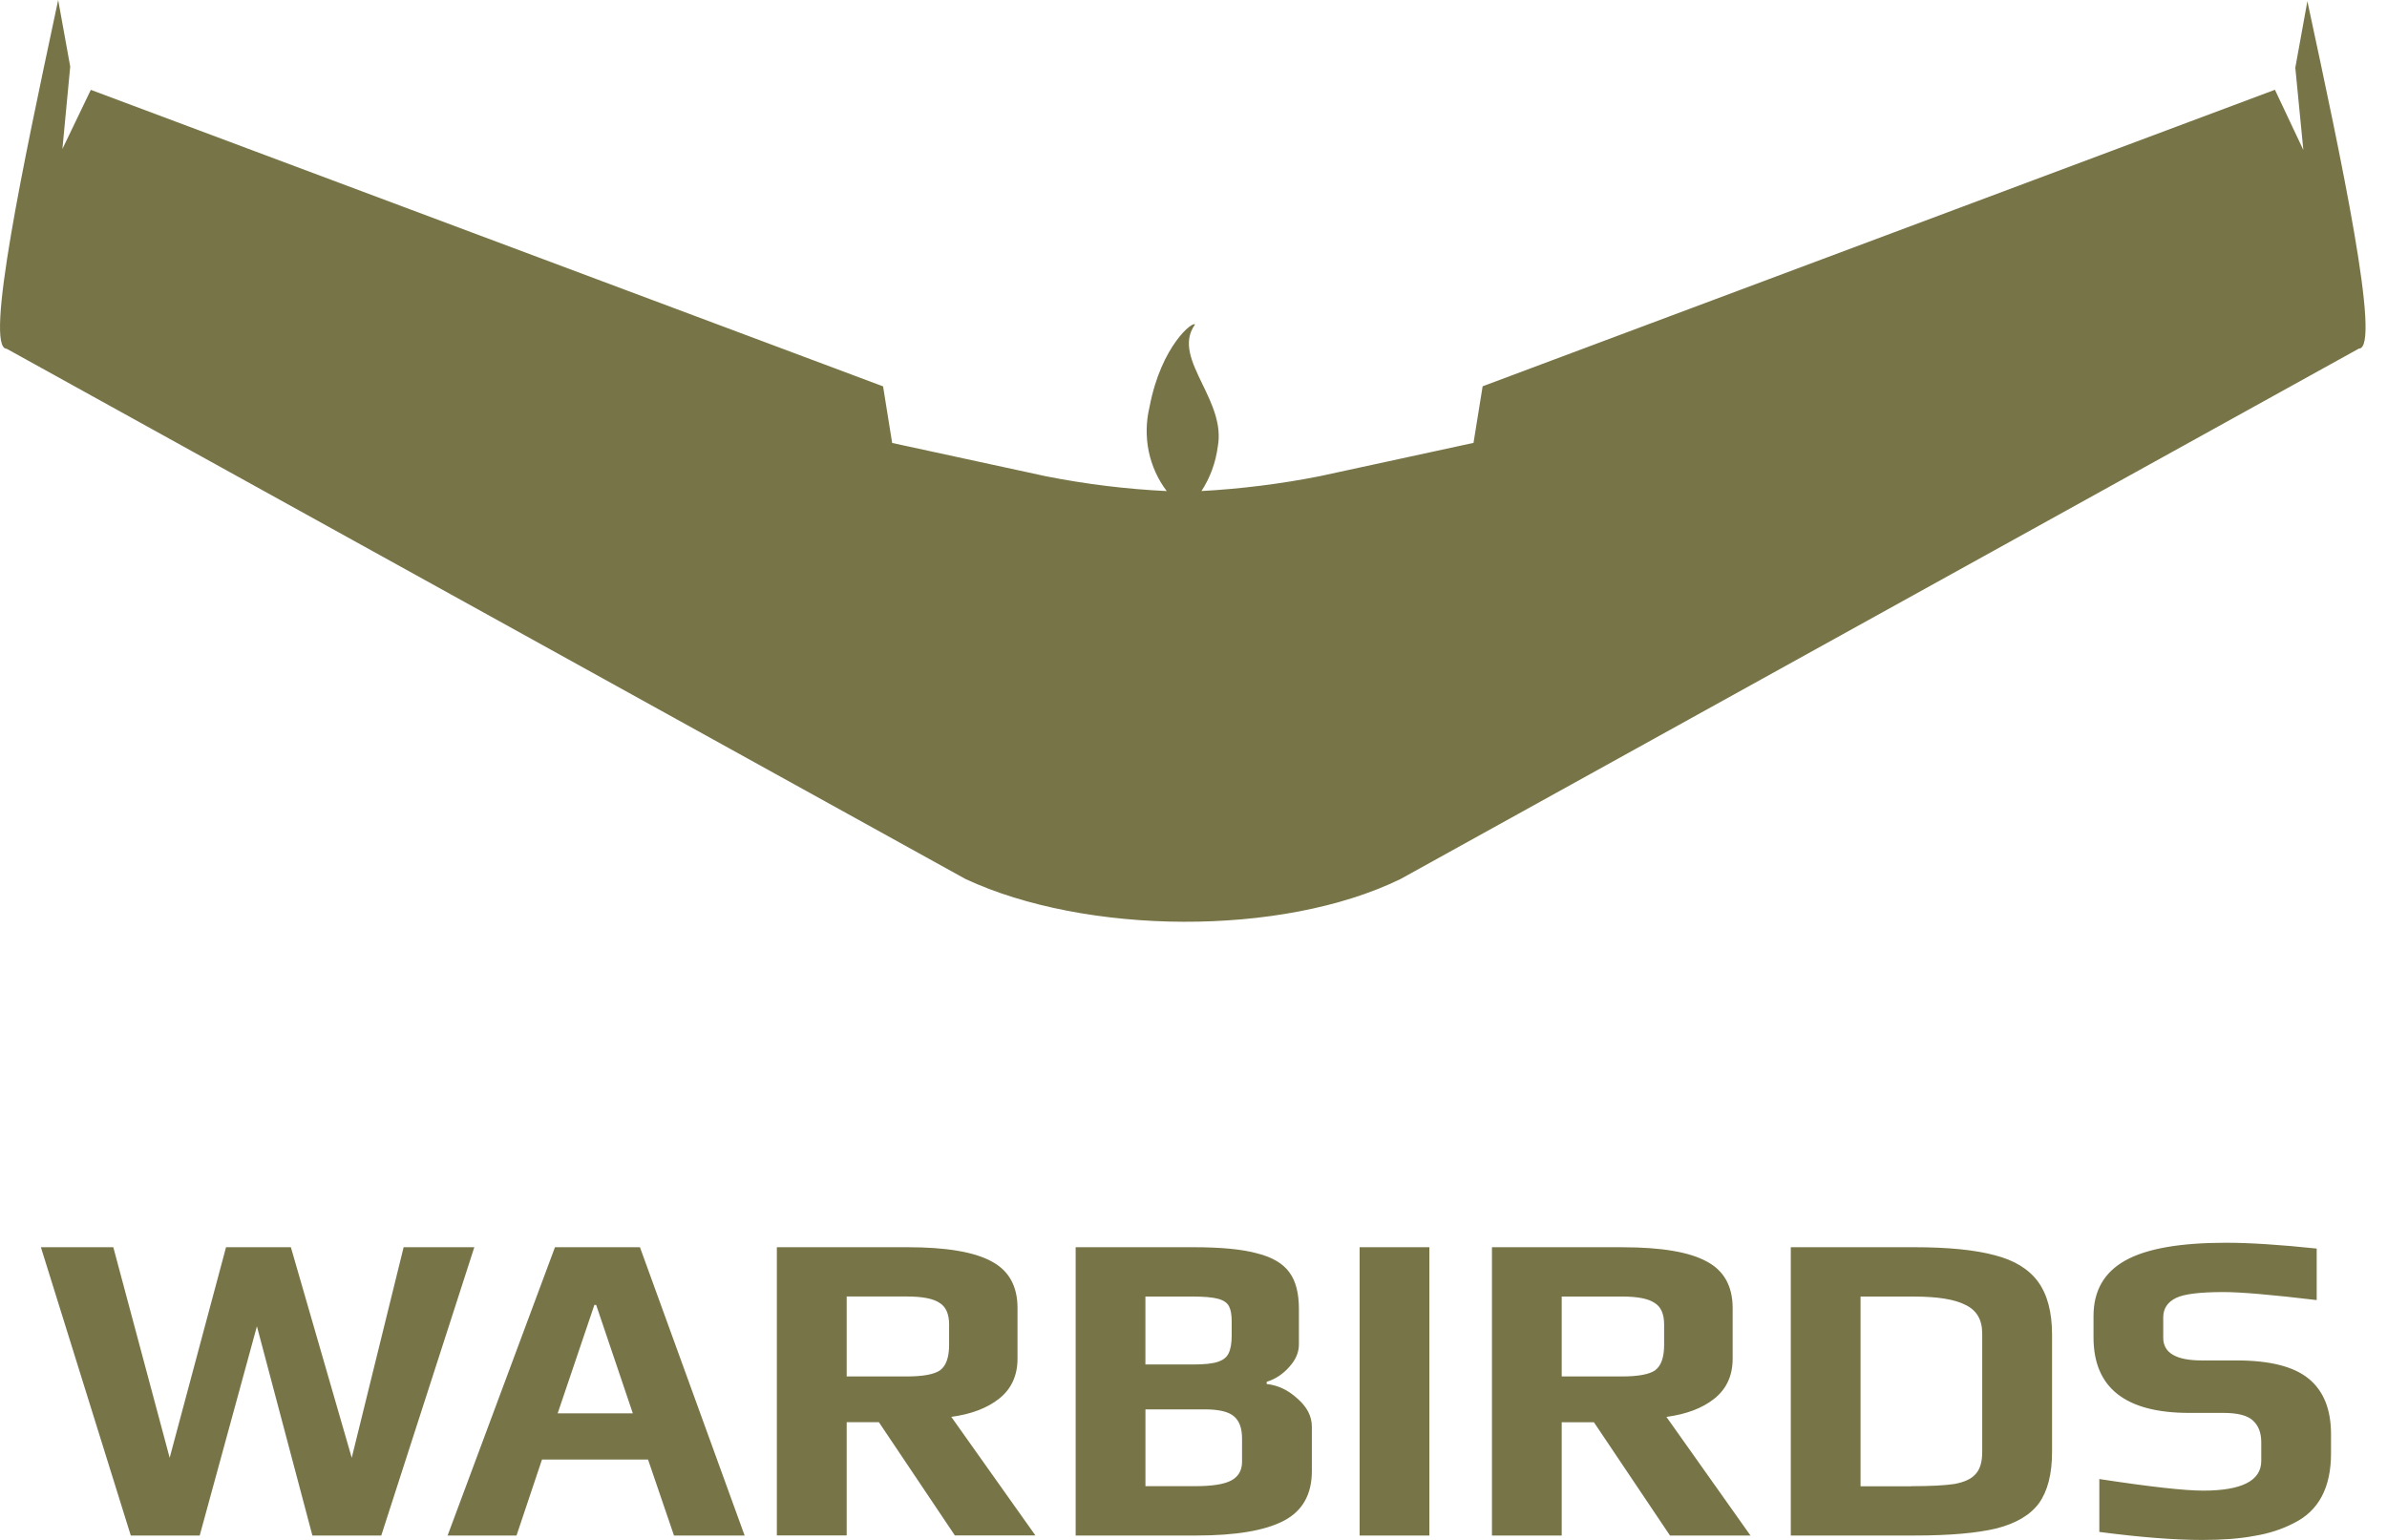 <svg width="62" height="40" viewBox="0 0 62 40" fill="none" xmlns="http://www.w3.org/2000/svg">
<g clip-path="url(#clip0_923_633)">
<path fill-rule="evenodd" clip-rule="evenodd" d="M49.649 38.604C50.145 38.604 50.517 38.585 50.765 38.547C51.021 38.5 51.203 38.416 51.311 38.293C51.428 38.17 51.486 37.977 51.486 37.717V34.637C51.486 34.283 51.343 34.037 51.056 33.898C50.778 33.752 50.328 33.679 49.708 33.679H48.326V38.607H49.65L49.649 38.604ZM46.513 32.397H49.72C50.602 32.397 51.299 32.467 51.811 32.605C52.322 32.735 52.699 32.967 52.939 33.297C53.179 33.627 53.3 34.085 53.3 34.669V37.716C53.3 38.285 53.187 38.727 52.963 39.043C52.738 39.351 52.371 39.569 51.859 39.701C51.348 39.824 50.639 39.886 49.733 39.886H46.514V32.397H46.513ZM42.993 35.593C42.838 35.701 42.548 35.754 42.121 35.754H40.564V33.678H42.121C42.524 33.678 42.806 33.731 42.969 33.839C43.14 33.94 43.224 34.128 43.224 34.405V34.936C43.224 35.258 43.146 35.478 42.991 35.594L42.993 35.593ZM42.145 32.397H38.752V39.886H40.564V36.943H41.4L43.376 39.886H45.467L43.284 36.805C43.803 36.735 44.218 36.578 44.527 36.332C44.845 36.078 45.004 35.732 45.004 35.294V33.978C45.004 33.409 44.779 33.005 44.329 32.767C43.88 32.522 43.153 32.398 42.145 32.398V32.397ZM35.315 32.397H37.127V39.886H35.315V32.397ZM31.983 38.455C31.798 38.555 31.484 38.604 31.041 38.604H29.752V36.609H31.286C31.649 36.609 31.901 36.666 32.041 36.782C32.188 36.898 32.261 37.094 32.261 37.37V37.969C32.261 38.192 32.168 38.355 31.983 38.455ZM31.634 35.374C31.494 35.421 31.282 35.443 30.994 35.443H29.751V33.678H30.959C31.268 33.678 31.493 33.698 31.632 33.735C31.779 33.774 31.876 33.839 31.922 33.932C31.968 34.016 31.992 34.148 31.992 34.325V34.694C31.992 34.894 31.964 35.048 31.91 35.156C31.863 35.256 31.771 35.329 31.632 35.374H31.634ZM30.994 32.397H27.939V39.886H31.077C32.1 39.886 32.855 39.758 33.343 39.504C33.83 39.251 34.074 38.82 34.074 38.213V37.059C34.074 36.79 33.951 36.548 33.703 36.332C33.462 36.109 33.196 35.982 32.901 35.951V35.893C33.125 35.824 33.318 35.697 33.482 35.512C33.653 35.328 33.738 35.131 33.738 34.923V34.001C33.738 33.593 33.657 33.277 33.494 33.055C33.331 32.825 33.053 32.658 32.658 32.558C32.27 32.45 31.716 32.397 30.995 32.397H30.994ZM23.547 35.754C23.974 35.754 24.264 35.701 24.419 35.593C24.574 35.477 24.652 35.258 24.652 34.935V34.404C24.652 34.127 24.566 33.938 24.396 33.838C24.233 33.73 23.951 33.677 23.547 33.677H21.992V35.753H23.547V35.754ZM20.178 32.397H23.571C24.578 32.397 25.305 32.52 25.756 32.766C26.205 33.004 26.429 33.409 26.429 33.977V35.292C26.429 35.731 26.27 36.077 25.953 36.33C25.643 36.576 25.228 36.734 24.709 36.804L26.894 39.884H24.802L22.828 36.942H21.992V39.884H20.178V32.395V32.397ZM15.485 33.897L16.437 36.712H14.485L15.438 33.897H15.484H15.485ZM16.623 32.397H14.415L11.626 39.886H13.416L14.078 37.912H16.832L17.506 39.886H19.341L16.622 32.397H16.623ZM2.944 32.397H1.062L3.397 39.886H5.187L6.673 34.451L8.114 39.886H9.903L12.32 32.397H10.484L9.136 37.867L7.555 32.397H5.871L4.407 37.867L2.943 32.397H2.944ZM54.529 39.793C55.59 39.932 56.481 40.001 57.201 40.001C57.727 40.001 58.176 39.968 58.548 39.897C58.927 39.836 59.273 39.724 59.581 39.563C60.224 39.247 60.546 38.643 60.546 37.751V37.254C60.546 36.608 60.352 36.127 59.964 35.811C59.577 35.495 58.953 35.338 58.093 35.338H57.188C56.522 35.338 56.188 35.142 56.188 34.75V34.219C56.188 33.989 56.301 33.82 56.526 33.712C56.735 33.612 57.146 33.562 57.757 33.562C58.199 33.562 59.005 33.631 60.174 33.77V32.432C59.223 32.332 58.435 32.281 57.816 32.281C56.623 32.281 55.751 32.434 55.201 32.743C54.651 33.05 54.377 33.531 54.377 34.185V34.739C54.377 36.048 55.205 36.701 56.863 36.701H57.747C58.12 36.701 58.374 36.766 58.514 36.896C58.661 37.028 58.734 37.216 58.734 37.462V37.947C58.734 38.462 58.23 38.72 57.223 38.72C56.743 38.72 55.844 38.62 54.528 38.419V39.793H54.529ZM59.618 1.76L59.932 0.03L59.96 0.164C60.784 4 61.869 9.059 61.271 9.054L36.378 22.833C33.282 24.343 28.19 24.284 25.078 22.833L0.173 9.059C-0.418 9.059 0.631 4.13 1.45 0.286C1.471 0.19 1.491 0.095 1.511 0L1.824 1.73L1.621 3.869L2.359 2.334L22.937 10.036L23.173 11.506L27.166 12.371C28.203 12.576 29.252 12.705 30.305 12.756C30.075 12.455 29.915 12.1 29.836 11.72C29.759 11.341 29.767 10.945 29.858 10.569C30.162 8.976 30.993 8.329 31.038 8.431C30.707 8.892 30.957 9.411 31.232 9.979C31.476 10.482 31.737 11.024 31.631 11.599C31.577 12.016 31.431 12.411 31.207 12.755C32.239 12.698 33.264 12.57 34.28 12.369L38.273 11.504L38.51 10.034L59.089 2.332L59.827 3.896L59.618 1.757V1.76Z" fill="#777548"/>
</g>
<defs>
<clipPath id="clip0_923_633">
<rect width="61.443" height="40" fill="white"/>
</clipPath>
</defs>
</svg>
